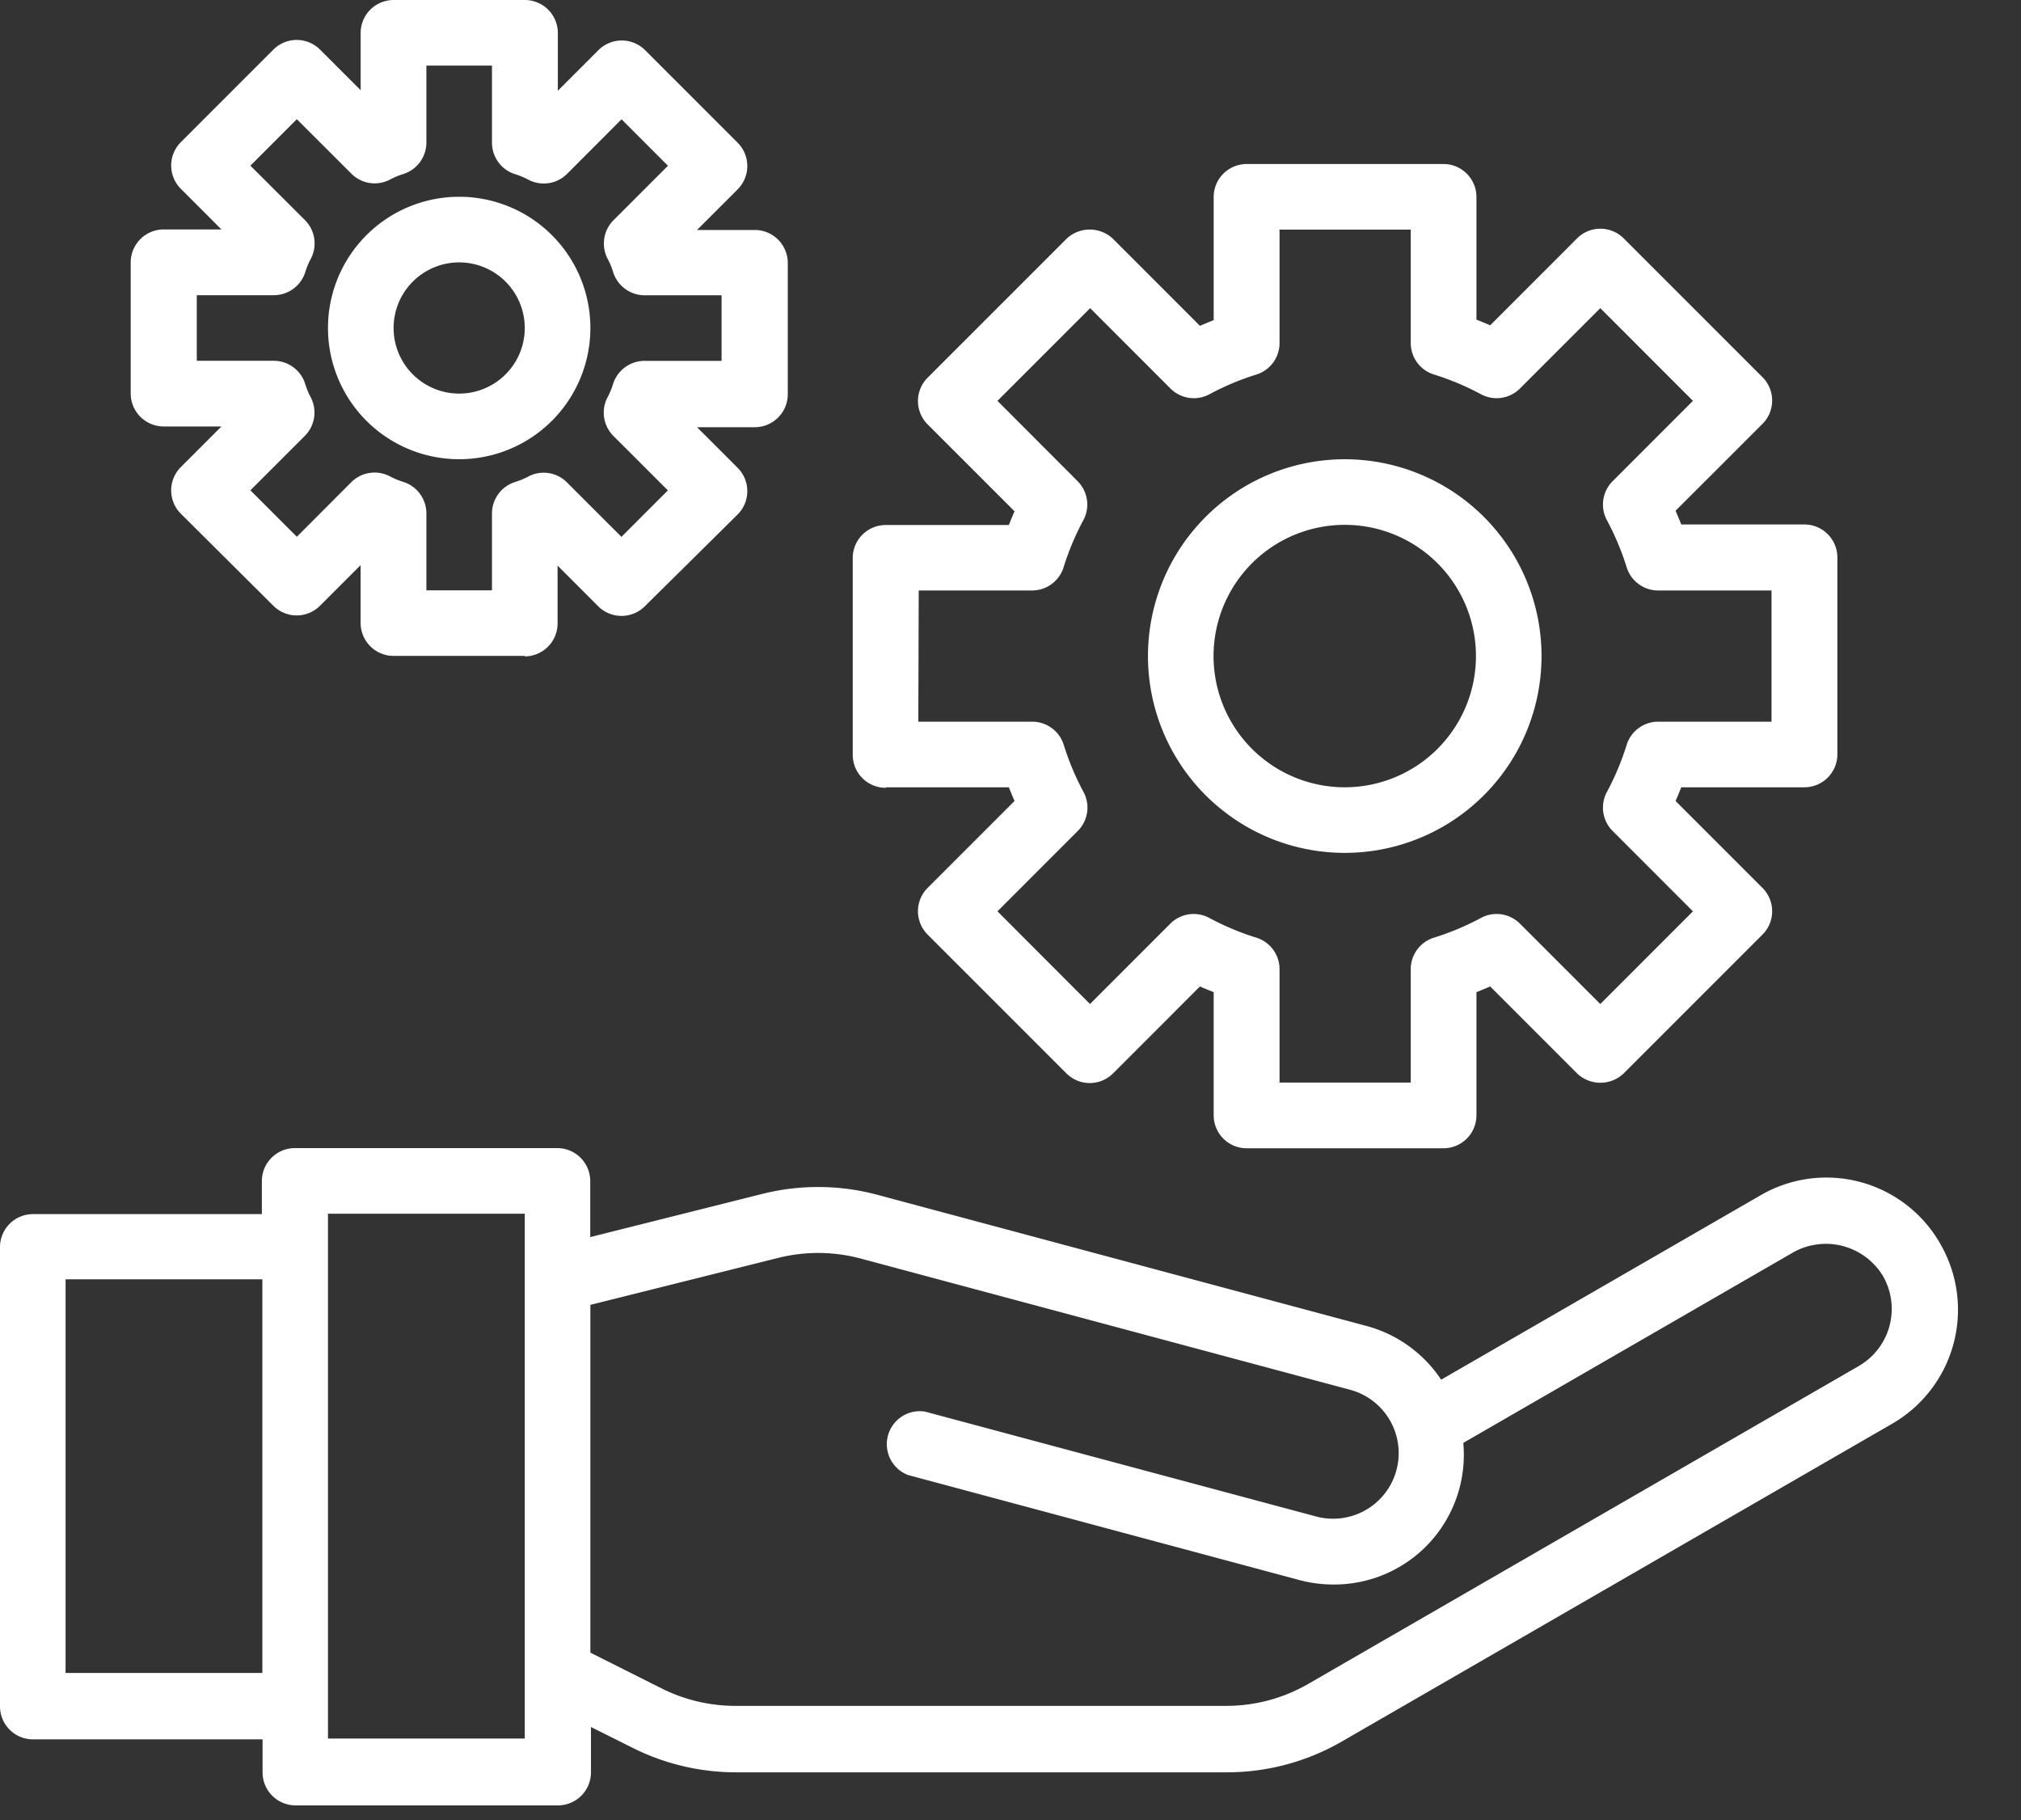 <svg xmlns="http://www.w3.org/2000/svg" xmlns:xlink="http://www.w3.org/1999/xlink" width="49" height="44.125" viewBox="0 0 49 44.125"><rect x="0" y="0" width="49" height="44.125" fill="#333333" stroke="none"/><defs><style>.a{fill:#fff;}.b{clip-path:url(#a);}</style><clipPath id="a"><rect class="a" width="49" height="44" transform="translate(0 -0.093)"/></clipPath></defs><g transform="translate(-195 -85)"><g transform="translate(195 85.218)"><g class="b" transform="translate(0 0)"><path class="a" d="M242.035,297.306a3.177,3.177,0,0,0-4.34-1.168l-7.754,4.476a3.152,3.152,0,0,0-1.8-1.3l-11.864-3.181a5.564,5.564,0,0,0-2.791-.024l-4.175,1.048V295.8a.8.8,0,0,0-.8-.8h-6.362a.8.8,0,0,0-.8.8v.8H195.8a.8.8,0,0,0-.8.8v11.133a.8.8,0,0,0,.8.8h5.566v.8a.8.8,0,0,0,.8.8h6.362a.8.8,0,0,0,.8-.8v-1.1l1.022.511a5.59,5.59,0,0,0,2.489.588h11.91a5.576,5.576,0,0,0,2.783-.746l13.359-7.713a3.19,3.19,0,0,0,1.157-4.344ZM196.59,307.723v-9.543h4.771v9.543Zm11.133,1.59h-4.771V296.59h4.771Zm32.357-9.038-13.36,7.713a3.976,3.976,0,0,1-1.988.533H212.825a3.992,3.992,0,0,1-1.777-.42l-1.734-.87V298.8l4.559-1.14a3.992,3.992,0,0,1,1.995.017l11.865,3.181a1.59,1.59,0,1,1-.823,3.072l-9.485-2.543a.8.8,0,0,0-.411,1.537l9.483,2.545a3.222,3.222,0,0,0,.828.11,3.143,3.143,0,0,0,3.153-3.433l8.009-4.624a1.618,1.618,0,0,1,2.168.582,1.6,1.6,0,0,1-.575,2.171Zm0,0" transform="translate(-195 -267.386)"/></g></g><path class="a" d="M351.8,130.109h2.985c.045.114.091.225.138.332l-2.111,2.111a.8.8,0,0,0,0,1.124l3.372,3.372a.8.8,0,0,0,1.124,0l2.11-2.111c.108.047.219.093.333.138v2.985a.8.8,0,0,0,.8.8h4.771a.8.8,0,0,0,.8-.8v-2.985c.114-.045.225-.091.333-.138l2.11,2.111a.818.818,0,0,0,1.124,0l3.372-3.372a.8.8,0,0,0,0-1.124l-2.111-2.111c.048-.107.093-.218.138-.332h2.985a.8.8,0,0,0,.8-.8v-4.771a.8.8,0,0,0-.8-.8h-2.985c-.045-.114-.091-.225-.138-.333l2.111-2.11a.8.8,0,0,0,0-1.124l-3.372-3.372a.8.8,0,0,0-1.124,0l-2.11,2.111c-.108-.047-.219-.093-.333-.138V115.8a.8.8,0,0,0-.8-.8h-4.771a.8.8,0,0,0-.8.8v2.985c-.114.045-.225.091-.333.138l-2.11-2.111a.818.818,0,0,0-1.124,0l-3.372,3.372a.8.8,0,0,0,0,1.124l2.111,2.11c-.048.108-.093.219-.138.333H351.8a.8.8,0,0,0-.8.8v4.771a.8.8,0,0,0,.8.8Zm.8-4.771h2.752a.8.8,0,0,0,.757-.552,6.505,6.505,0,0,1,.481-1.15.8.8,0,0,0-.135-.944l-1.946-1.951,2.247-2.247,1.95,1.951a.8.8,0,0,0,.945.135,6.43,6.43,0,0,1,1.15-.481.8.8,0,0,0,.547-.757V116.59h3.181v2.752a.8.8,0,0,0,.551.757,6.417,6.417,0,0,1,1.15.481.8.8,0,0,0,.944-.135l1.951-1.951,2.246,2.247-1.95,1.951a.8.8,0,0,0-.135.944,6.505,6.505,0,0,1,.481,1.15.8.8,0,0,0,.757.552h2.752v3.181h-2.752a.8.8,0,0,0-.757.552,6.506,6.506,0,0,1-.481,1.15.8.8,0,0,0,.135.944l1.95,1.951-2.246,2.247-1.951-1.951a.8.8,0,0,0-.944-.135,6.418,6.418,0,0,1-1.15.481.8.8,0,0,0-.551.757v2.752h-3.181v-2.752a.8.8,0,0,0-.551-.757,6.42,6.42,0,0,1-1.15-.481.8.8,0,0,0-.944.135l-1.951,1.951-2.243-2.247,1.95-1.951a.8.8,0,0,0,.135-.944,6.516,6.516,0,0,1-.481-1.15.8.8,0,0,0-.761-.552H352.59Zm0,0" transform="translate(-135.325 -26.024)"/><path class="a" d="M409.771,178.542a4.771,4.771,0,1,1,4.771-4.771,4.77,4.77,0,0,1-4.771,4.771Zm0-7.952a3.181,3.181,0,1,0,3.181,3.181,3.181,3.181,0,0,0-3.181-3.181Zm0,0" transform="translate(-182.167 -72.867)"/><path class="a" d="M228.543,100.9h-3.181a.8.8,0,0,1-.8-.8v-1.4l-.988.988a.8.8,0,0,1-1.124,0L220.2,97.45a.8.8,0,0,1,0-1.124l.988-.988h-1.4a.8.8,0,0,1-.8-.8V91.362a.8.8,0,0,1,.8-.8h1.4l-.988-.988a.8.8,0,0,1,0-1.124l2.251-2.251a.8.8,0,0,1,1.124,0l.988.988V85.8a.8.8,0,0,1,.8-.8h3.181a.8.8,0,0,1,.8.8v1.4l.988-.988a.8.8,0,0,1,1.124,0l2.251,2.251a.8.8,0,0,1,0,1.124l-.988.988h1.4a.8.8,0,0,1,.8.8v3.181a.8.8,0,0,1-.8.8h-1.4l.988.988a.8.8,0,0,1,0,1.124L231.45,99.7a.8.8,0,0,1-1.124,0l-.988-.988v1.4a.8.8,0,0,1-.8.8Zm-2.386-1.59h1.59V97.445a.8.8,0,0,1,.567-.762,1.861,1.861,0,0,0,.318-.133.794.794,0,0,1,.931.142l1.323,1.322,1.126-1.126-1.323-1.322a.8.8,0,0,1-.142-.931,1.79,1.79,0,0,0,.135-.322.8.8,0,0,1,.763-.565h1.869v-1.59h-1.869a.8.8,0,0,1-.761-.565,1.76,1.76,0,0,0-.134-.322.8.8,0,0,1,.142-.931l1.322-1.322-1.126-1.126-1.322,1.325a.8.8,0,0,1-.931.142,1.82,1.82,0,0,0-.318-.134.8.8,0,0,1-.57-.764V86.59h-1.59v1.869a.8.8,0,0,1-.567.762,1.863,1.863,0,0,0-.318.133.794.794,0,0,1-.931-.142l-1.325-1.322-1.126,1.126,1.325,1.322a.8.8,0,0,1,.142.931,1.788,1.788,0,0,0-.135.322.8.8,0,0,1-.761.565H220.59v1.59h1.869a.8.8,0,0,1,.761.565,1.759,1.759,0,0,0,.134.322.8.8,0,0,1-.142.931l-1.322,1.322,1.126,1.126,1.322-1.325a.8.8,0,0,1,.931-.142,1.822,1.822,0,0,0,.318.134.8.8,0,0,1,.57.764Zm0,0" transform="translate(-20.819)"/><path class="a" d="M258.181,127.361a3.181,3.181,0,1,1,3.181-3.181,3.181,3.181,0,0,1-3.181,3.181Zm0-4.771a1.59,1.59,0,1,0,1.59,1.59,1.59,1.59,0,0,0-1.59-1.59Zm0,0" transform="translate(-52.048 -31.229)"/></g></svg>
